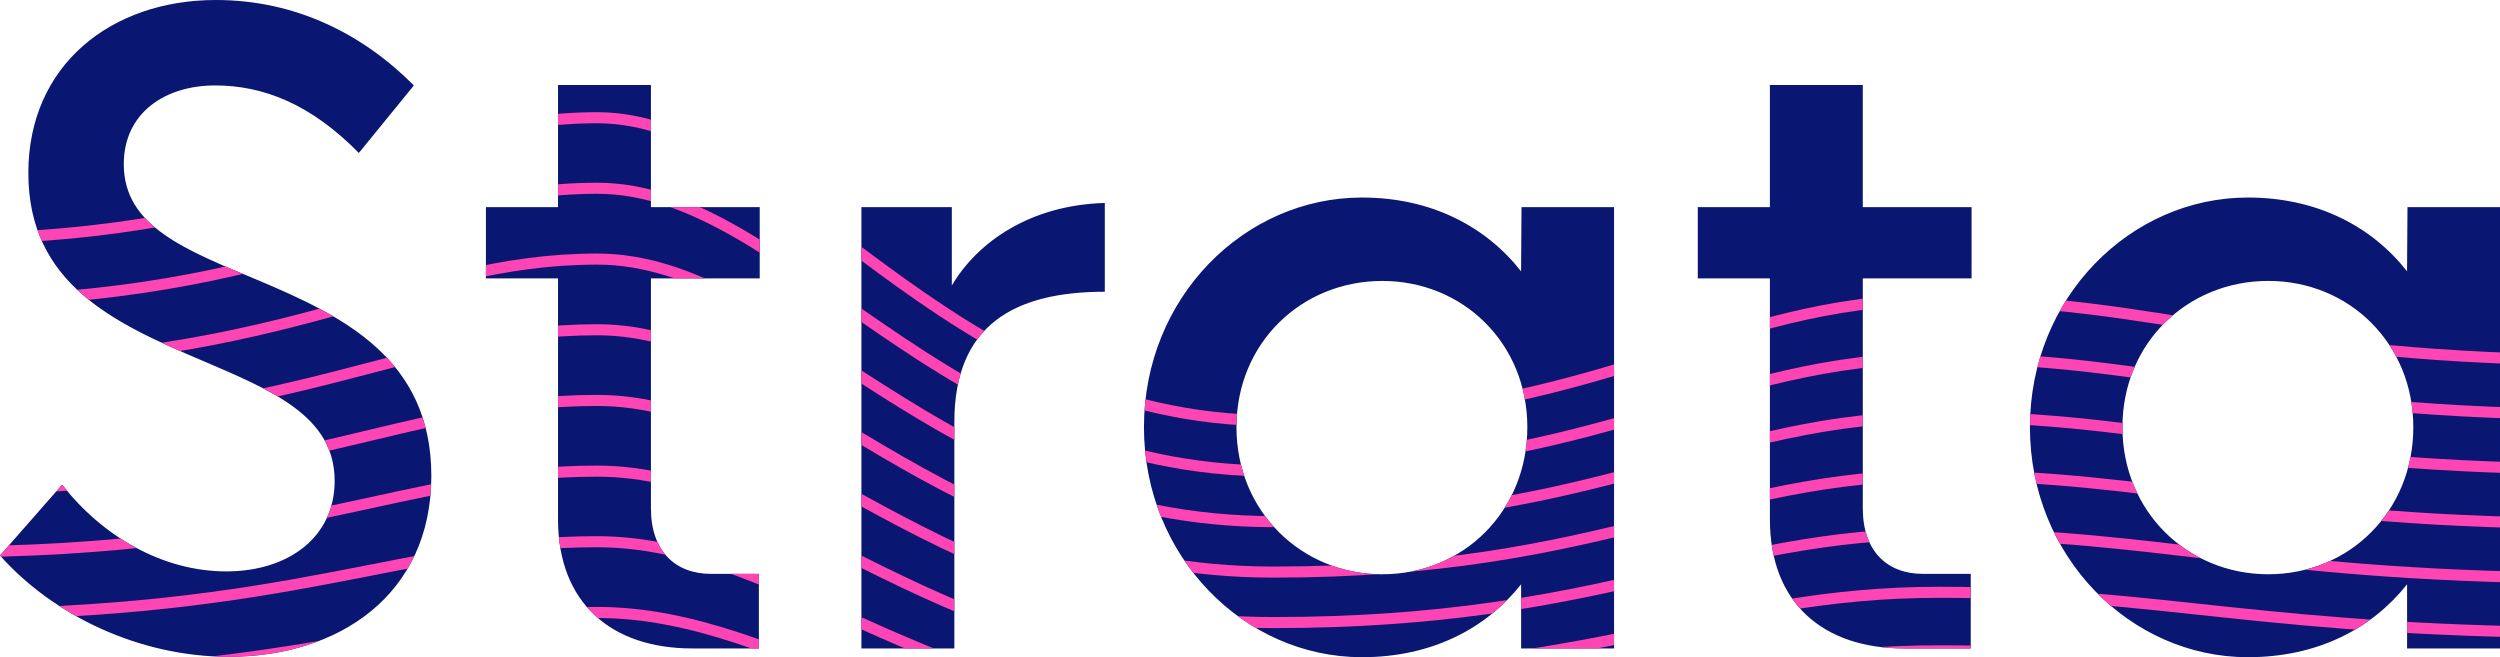 <svg id="Layer_1" data-name="Layer 1" xmlns="http://www.w3.org/2000/svg" xmlns:xlink="http://www.w3.org/1999/xlink" viewBox="0 0 749.88 197.13"><defs><style>.cls-1,.cls-4{fill:none;}.cls-2{clip-path:url(#clip-path);}.cls-3{fill:#0a1772;}.cls-4{stroke:#ff45b3;stroke-miterlimit:10;stroke-width:3.32px;}</style><clipPath id="clip-path"><path class="cls-1" d="M195.25,25.5H167.38V62.13H145.75V83.5h21.63v72.25c0,25.13,16,38.75,40.25,38.75h20V172.13H213.25c-10.62,0-18-6.75-18-19.62v-69h32.63V62.13H195.25ZM285.5,85.63V62.13H258.38V194.5h27.88V126.63c0-29.25,18.13-39.12,45.13-39.12V60.88C309.13,61.5,293.25,72.5,285.5,85.63ZM77.88,84.25C55.75,75,37.13,68,37.13,49.25c0-15.5,12.5-23.62,27.38-23.62,14.38,0,28.63,5.5,43.13,20.25l16.5-20.25C109.13,10.5,89,0,64.75,0,33.38,0,8.5,19.5,8.5,51.88c0,33.25,25.75,45,51.5,56,21.63,9.25,40.38,16.88,40.38,36.38,0,16.88-13.88,27.13-32.5,27.13-19.13,0-37.13-10.5-49.25-26L0,166.63C15.88,184.5,41.63,197,68.63,197c32.88,0,60.75-18.5,60.75-54.25C129.38,107.5,102.63,94.75,77.88,84.25ZM558.75,25.5H530.88V62.13H509.25V83.5h21.63v72.25c0,25.13,16,38.75,40.25,38.75h20V172.13H576.75c-10.62,0-18-6.75-18-19.62v-69h32.63V62.13H558.75ZM722.13,62.13,722,81.38C711.5,68,695.13,59.25,674.25,59.25c-35.25,0-65.37,30-65.37,68.88s30.13,69,65.38,69c21,0,37.25-8.62,47.75-21.87V194.5h27.88V62.13ZM680.38,172.25c-24.25,0-43.75-18.87-43.75-44.12s19.5-43.87,43.75-43.87,43.5,18.75,43.5,43.88S704.75,172.25,680.38,172.25ZM456.25,81.38C445.75,68,429.38,59.25,408.5,59.25c-35.25,0-65.37,30-65.37,68.88s30.13,69,65.38,69c21,0,37.25-8.62,47.75-21.87V194.5h27.88V62.13H456.38Zm-41.62,90.88c-24.25,0-43.75-18.87-43.75-44.12s19.5-43.87,43.75-43.87,43.5,18.75,43.5,43.88S439,172.25,414.63,172.25Z"/></clipPath></defs><title>strata-logo</title><g class="cls-2"><rect class="cls-3" x="-7.56" y="-15.69" width="789" height="255"/><path class="cls-4" d="M781.44,108c-101.95,0-132.5-18.17-199.75-18.17s-99.77,36.34-199.75,36.34S236.68,35.31,179.16,35.31,88.37,71.66-17.56,71.66"/><path class="cls-4" d="M781.44,124.35c-101.95,0-132.5-17-199.75-17s-99.77,33.92-199.75,33.92-145.26-84.8-202.78-84.8S88.37,90.43-17.56,90.43"/><path class="cls-4" d="M781.44,140.71c-101.95,0-132.5-15.75-199.75-15.75s-99.77,31.5-199.75,31.5S236.68,77.71,179.16,77.71s-90.8,31.5-196.72,31.5"/><path class="cls-4" d="M781.44,157.06c-101.95,0-132.5-14.54-199.75-14.54S481.92,171.6,381.94,171.6,236.68,98.91,179.16,98.91,88.37,128-17.56,128"/><path class="cls-4" d="M781.44,173.42c-101.95,0-132.5-13.33-199.75-13.33s-99.77,26.65-199.75,26.65-145.26-66.63-202.78-66.63-90.8,26.65-196.72,26.65"/><path class="cls-4" d="M781.44,189.77c-101.95,0-132.5-12.11-199.75-12.11s-99.77,24.23-199.75,24.23-145.26-60.57-202.78-60.57-90.8,24.23-196.72,24.23"/><path class="cls-4" d="M781.44,206.12c-101.95,0-132.5-10.9-199.75-10.9S481.92,217,381.94,217s-145.26-54.51-202.78-54.51-90.8,21.81-196.72,21.81"/><path class="cls-4" d="M781.44,222.48c-101.95,0-132.5-9.69-199.75-9.69s-99.77,19.38-199.75,19.38-145.26-48.46-202.78-48.46S88.37,203.1-17.56,203.1"/></g></svg>